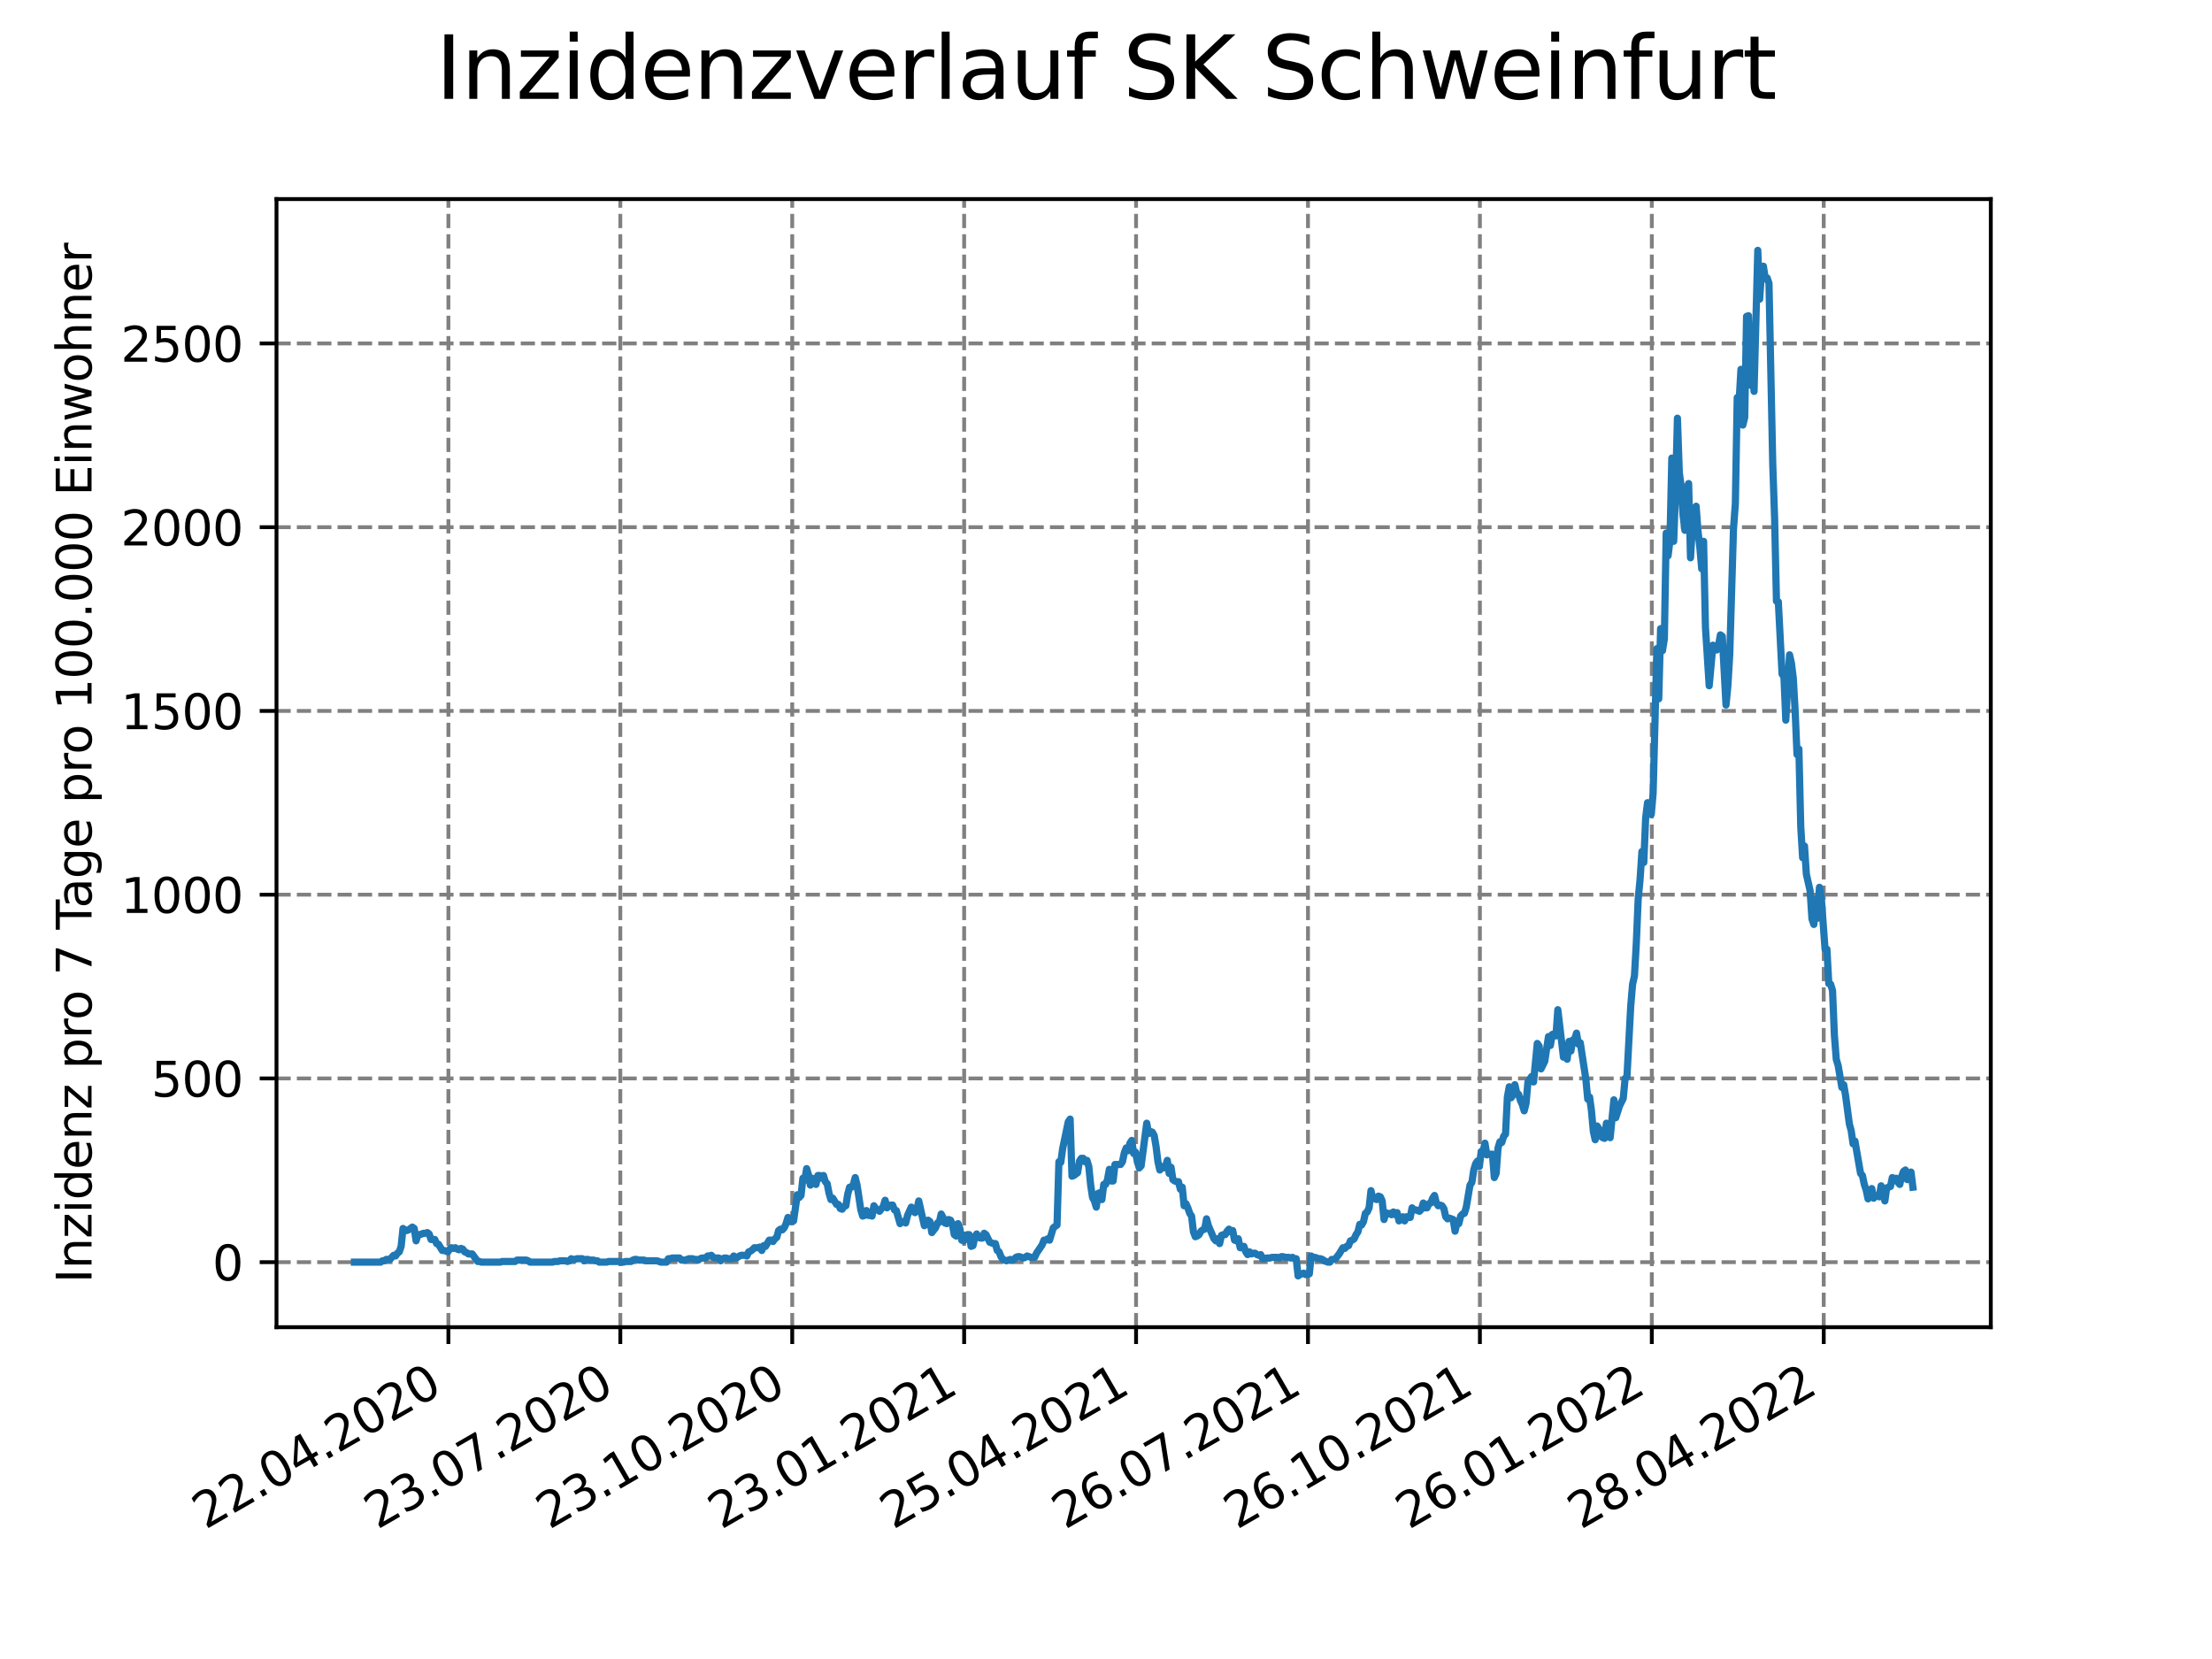 <?xml version="1.0" encoding="utf-8" standalone="no"?>
<!DOCTYPE svg PUBLIC "-//W3C//DTD SVG 1.1//EN"
  "http://www.w3.org/Graphics/SVG/1.1/DTD/svg11.dtd">
<svg xmlns:xlink="http://www.w3.org/1999/xlink" width="460.8pt" height="345.6pt" viewBox="0 0 460.8 345.6" xmlns="http://www.w3.org/2000/svg" version="1.1">
 <defs>
  <style type="text/css">*{stroke-linejoin: round; stroke-linecap: butt}</style>
 </defs>
 <g id="figure_1">
  <g id="patch_1">
   <path d="M 0 345.6 
L 460.8 345.6 
L 460.8 0 
L 0 0 
z
" style="fill: #ffffff"/>
  </g>
  <g id="axes_1">
   <g id="patch_2">
    <path d="M 57.6 276.48 
L 414.72 276.48 
L 414.72 41.472 
L 57.6 41.472 
z
" style="fill: #ffffff"/>
   </g>
   <g id="matplotlib.axis_1">
    <g id="xtick_1">
     <g id="line2d_1">
      <path d="M 93.41 276.48 
L 93.41 41.472 
" clip-path="url(#p622aa0f7a4)" style="fill: none; stroke-dasharray: 2.96,1.28; stroke-dashoffset: 0; stroke: #808080; stroke-width: 0.8"/>
     </g>
     <g id="line2d_2">
      <defs>
       <path id="m3ead12a7e4" d="M 0 0 
L 0 3.5 
" style="stroke: #000000; stroke-width: 0.8"/>
      </defs>
      <g>
       <use xlink:href="#m3ead12a7e4" x="93.41" y="276.48" style="stroke: #000000; stroke-width: 0.8"/>
      </g>
     </g>
     <g id="text_1">
      <!-- 22.04.2020 -->
      <g transform="translate(42.785 318.689)rotate(-30)scale(0.1 -0.1)">
       <defs>
        <path id="DejaVuSans-32" d="M 1228 531 
L 3431 531 
L 3431 0 
L 469 0 
L 469 531 
Q 828 903 1448 1529 
Q 2069 2156 2228 2338 
Q 2531 2678 2651 2914 
Q 2772 3150 2772 3378 
Q 2772 3750 2511 3984 
Q 2250 4219 1831 4219 
Q 1534 4219 1204 4116 
Q 875 4013 500 3803 
L 500 4441 
Q 881 4594 1212 4672 
Q 1544 4750 1819 4750 
Q 2544 4750 2975 4387 
Q 3406 4025 3406 3419 
Q 3406 3131 3298 2873 
Q 3191 2616 2906 2266 
Q 2828 2175 2409 1742 
Q 1991 1309 1228 531 
z
" transform="scale(0.016)"/>
        <path id="DejaVuSans-2e" d="M 684 794 
L 1344 794 
L 1344 0 
L 684 0 
L 684 794 
z
" transform="scale(0.016)"/>
        <path id="DejaVuSans-30" d="M 2034 4250 
Q 1547 4250 1301 3770 
Q 1056 3291 1056 2328 
Q 1056 1369 1301 889 
Q 1547 409 2034 409 
Q 2525 409 2770 889 
Q 3016 1369 3016 2328 
Q 3016 3291 2770 3770 
Q 2525 4250 2034 4250 
z
M 2034 4750 
Q 2819 4750 3233 4129 
Q 3647 3509 3647 2328 
Q 3647 1150 3233 529 
Q 2819 -91 2034 -91 
Q 1250 -91 836 529 
Q 422 1150 422 2328 
Q 422 3509 836 4129 
Q 1250 4750 2034 4750 
z
" transform="scale(0.016)"/>
        <path id="DejaVuSans-34" d="M 2419 4116 
L 825 1625 
L 2419 1625 
L 2419 4116 
z
M 2253 4666 
L 3047 4666 
L 3047 1625 
L 3713 1625 
L 3713 1100 
L 3047 1100 
L 3047 0 
L 2419 0 
L 2419 1100 
L 313 1100 
L 313 1709 
L 2253 4666 
z
" transform="scale(0.016)"/>
       </defs>
       <use xlink:href="#DejaVuSans-32"/>
       <use xlink:href="#DejaVuSans-32" x="63.623"/>
       <use xlink:href="#DejaVuSans-2e" x="127.246"/>
       <use xlink:href="#DejaVuSans-30" x="159.033"/>
       <use xlink:href="#DejaVuSans-34" x="222.656"/>
       <use xlink:href="#DejaVuSans-2e" x="286.279"/>
       <use xlink:href="#DejaVuSans-32" x="318.066"/>
       <use xlink:href="#DejaVuSans-30" x="381.689"/>
       <use xlink:href="#DejaVuSans-32" x="445.312"/>
       <use xlink:href="#DejaVuSans-30" x="508.936"/>
      </g>
     </g>
    </g>
    <g id="xtick_2">
     <g id="line2d_3">
      <path d="M 129.223 276.48 
L 129.223 41.472 
" clip-path="url(#p622aa0f7a4)" style="fill: none; stroke-dasharray: 2.96,1.28; stroke-dashoffset: 0; stroke: #808080; stroke-width: 0.8"/>
     </g>
     <g id="line2d_4">
      <g>
       <use xlink:href="#m3ead12a7e4" x="129.223" y="276.48" style="stroke: #000000; stroke-width: 0.8"/>
      </g>
     </g>
     <g id="text_2">
      <!-- 23.07.2020 -->
      <g transform="translate(78.598 318.689)rotate(-30)scale(0.1 -0.1)">
       <defs>
        <path id="DejaVuSans-33" d="M 2597 2516 
Q 3050 2419 3304 2112 
Q 3559 1806 3559 1356 
Q 3559 666 3084 287 
Q 2609 -91 1734 -91 
Q 1441 -91 1130 -33 
Q 819 25 488 141 
L 488 750 
Q 750 597 1062 519 
Q 1375 441 1716 441 
Q 2309 441 2620 675 
Q 2931 909 2931 1356 
Q 2931 1769 2642 2001 
Q 2353 2234 1838 2234 
L 1294 2234 
L 1294 2753 
L 1863 2753 
Q 2328 2753 2575 2939 
Q 2822 3125 2822 3475 
Q 2822 3834 2567 4026 
Q 2313 4219 1838 4219 
Q 1578 4219 1281 4162 
Q 984 4106 628 3988 
L 628 4550 
Q 988 4650 1302 4700 
Q 1616 4750 1894 4750 
Q 2613 4750 3031 4423 
Q 3450 4097 3450 3541 
Q 3450 3153 3228 2886 
Q 3006 2619 2597 2516 
z
" transform="scale(0.016)"/>
        <path id="DejaVuSans-37" d="M 525 4666 
L 3525 4666 
L 3525 4397 
L 1831 0 
L 1172 0 
L 2766 4134 
L 525 4134 
L 525 4666 
z
" transform="scale(0.016)"/>
       </defs>
       <use xlink:href="#DejaVuSans-32"/>
       <use xlink:href="#DejaVuSans-33" x="63.623"/>
       <use xlink:href="#DejaVuSans-2e" x="127.246"/>
       <use xlink:href="#DejaVuSans-30" x="159.033"/>
       <use xlink:href="#DejaVuSans-37" x="222.656"/>
       <use xlink:href="#DejaVuSans-2e" x="286.279"/>
       <use xlink:href="#DejaVuSans-32" x="318.066"/>
       <use xlink:href="#DejaVuSans-30" x="381.689"/>
       <use xlink:href="#DejaVuSans-32" x="445.312"/>
       <use xlink:href="#DejaVuSans-30" x="508.936"/>
      </g>
     </g>
    </g>
    <g id="xtick_3">
     <g id="line2d_5">
      <path d="M 165.036 276.48 
L 165.036 41.472 
" clip-path="url(#p622aa0f7a4)" style="fill: none; stroke-dasharray: 2.96,1.28; stroke-dashoffset: 0; stroke: #808080; stroke-width: 0.8"/>
     </g>
     <g id="line2d_6">
      <g>
       <use xlink:href="#m3ead12a7e4" x="165.036" y="276.48" style="stroke: #000000; stroke-width: 0.8"/>
      </g>
     </g>
     <g id="text_3">
      <!-- 23.10.2020 -->
      <g transform="translate(114.411 318.689)rotate(-30)scale(0.1 -0.1)">
       <defs>
        <path id="DejaVuSans-31" d="M 794 531 
L 1825 531 
L 1825 4091 
L 703 3866 
L 703 4441 
L 1819 4666 
L 2450 4666 
L 2450 531 
L 3481 531 
L 3481 0 
L 794 0 
L 794 531 
z
" transform="scale(0.016)"/>
       </defs>
       <use xlink:href="#DejaVuSans-32"/>
       <use xlink:href="#DejaVuSans-33" x="63.623"/>
       <use xlink:href="#DejaVuSans-2e" x="127.246"/>
       <use xlink:href="#DejaVuSans-31" x="159.033"/>
       <use xlink:href="#DejaVuSans-30" x="222.656"/>
       <use xlink:href="#DejaVuSans-2e" x="286.279"/>
       <use xlink:href="#DejaVuSans-32" x="318.066"/>
       <use xlink:href="#DejaVuSans-30" x="381.689"/>
       <use xlink:href="#DejaVuSans-32" x="445.312"/>
       <use xlink:href="#DejaVuSans-30" x="508.936"/>
      </g>
     </g>
    </g>
    <g id="xtick_4">
     <g id="line2d_7">
      <path d="M 200.85 276.48 
L 200.85 41.472 
" clip-path="url(#p622aa0f7a4)" style="fill: none; stroke-dasharray: 2.96,1.28; stroke-dashoffset: 0; stroke: #808080; stroke-width: 0.8"/>
     </g>
     <g id="line2d_8">
      <g>
       <use xlink:href="#m3ead12a7e4" x="200.85" y="276.48" style="stroke: #000000; stroke-width: 0.8"/>
      </g>
     </g>
     <g id="text_4">
      <!-- 23.01.2021 -->
      <g transform="translate(150.224 318.689)rotate(-30)scale(0.1 -0.1)">
       <use xlink:href="#DejaVuSans-32"/>
       <use xlink:href="#DejaVuSans-33" x="63.623"/>
       <use xlink:href="#DejaVuSans-2e" x="127.246"/>
       <use xlink:href="#DejaVuSans-30" x="159.033"/>
       <use xlink:href="#DejaVuSans-31" x="222.656"/>
       <use xlink:href="#DejaVuSans-2e" x="286.279"/>
       <use xlink:href="#DejaVuSans-32" x="318.066"/>
       <use xlink:href="#DejaVuSans-30" x="381.689"/>
       <use xlink:href="#DejaVuSans-32" x="445.312"/>
       <use xlink:href="#DejaVuSans-31" x="508.936"/>
      </g>
     </g>
    </g>
    <g id="xtick_5">
     <g id="line2d_9">
      <path d="M 236.663 276.48 
L 236.663 41.472 
" clip-path="url(#p622aa0f7a4)" style="fill: none; stroke-dasharray: 2.96,1.28; stroke-dashoffset: 0; stroke: #808080; stroke-width: 0.8"/>
     </g>
     <g id="line2d_10">
      <g>
       <use xlink:href="#m3ead12a7e4" x="236.663" y="276.48" style="stroke: #000000; stroke-width: 0.8"/>
      </g>
     </g>
     <g id="text_5">
      <!-- 25.04.2021 -->
      <g transform="translate(186.038 318.689)rotate(-30)scale(0.1 -0.1)">
       <defs>
        <path id="DejaVuSans-35" d="M 691 4666 
L 3169 4666 
L 3169 4134 
L 1269 4134 
L 1269 2991 
Q 1406 3038 1543 3061 
Q 1681 3084 1819 3084 
Q 2600 3084 3056 2656 
Q 3513 2228 3513 1497 
Q 3513 744 3044 326 
Q 2575 -91 1722 -91 
Q 1428 -91 1123 -41 
Q 819 9 494 109 
L 494 744 
Q 775 591 1075 516 
Q 1375 441 1709 441 
Q 2250 441 2565 725 
Q 2881 1009 2881 1497 
Q 2881 1984 2565 2268 
Q 2250 2553 1709 2553 
Q 1456 2553 1204 2497 
Q 953 2441 691 2322 
L 691 4666 
z
" transform="scale(0.016)"/>
       </defs>
       <use xlink:href="#DejaVuSans-32"/>
       <use xlink:href="#DejaVuSans-35" x="63.623"/>
       <use xlink:href="#DejaVuSans-2e" x="127.246"/>
       <use xlink:href="#DejaVuSans-30" x="159.033"/>
       <use xlink:href="#DejaVuSans-34" x="222.656"/>
       <use xlink:href="#DejaVuSans-2e" x="286.279"/>
       <use xlink:href="#DejaVuSans-32" x="318.066"/>
       <use xlink:href="#DejaVuSans-30" x="381.689"/>
       <use xlink:href="#DejaVuSans-32" x="445.312"/>
       <use xlink:href="#DejaVuSans-31" x="508.936"/>
      </g>
     </g>
    </g>
    <g id="xtick_6">
     <g id="line2d_11">
      <path d="M 272.476 276.48 
L 272.476 41.472 
" clip-path="url(#p622aa0f7a4)" style="fill: none; stroke-dasharray: 2.96,1.28; stroke-dashoffset: 0; stroke: #808080; stroke-width: 0.8"/>
     </g>
     <g id="line2d_12">
      <g>
       <use xlink:href="#m3ead12a7e4" x="272.476" y="276.48" style="stroke: #000000; stroke-width: 0.8"/>
      </g>
     </g>
     <g id="text_6">
      <!-- 26.07.2021 -->
      <g transform="translate(221.851 318.689)rotate(-30)scale(0.1 -0.1)">
       <defs>
        <path id="DejaVuSans-36" d="M 2113 2584 
Q 1688 2584 1439 2293 
Q 1191 2003 1191 1497 
Q 1191 994 1439 701 
Q 1688 409 2113 409 
Q 2538 409 2786 701 
Q 3034 994 3034 1497 
Q 3034 2003 2786 2293 
Q 2538 2584 2113 2584 
z
M 3366 4563 
L 3366 3988 
Q 3128 4100 2886 4159 
Q 2644 4219 2406 4219 
Q 1781 4219 1451 3797 
Q 1122 3375 1075 2522 
Q 1259 2794 1537 2939 
Q 1816 3084 2150 3084 
Q 2853 3084 3261 2657 
Q 3669 2231 3669 1497 
Q 3669 778 3244 343 
Q 2819 -91 2113 -91 
Q 1303 -91 875 529 
Q 447 1150 447 2328 
Q 447 3434 972 4092 
Q 1497 4750 2381 4750 
Q 2619 4750 2861 4703 
Q 3103 4656 3366 4563 
z
" transform="scale(0.016)"/>
       </defs>
       <use xlink:href="#DejaVuSans-32"/>
       <use xlink:href="#DejaVuSans-36" x="63.623"/>
       <use xlink:href="#DejaVuSans-2e" x="127.246"/>
       <use xlink:href="#DejaVuSans-30" x="159.033"/>
       <use xlink:href="#DejaVuSans-37" x="222.656"/>
       <use xlink:href="#DejaVuSans-2e" x="286.279"/>
       <use xlink:href="#DejaVuSans-32" x="318.066"/>
       <use xlink:href="#DejaVuSans-30" x="381.689"/>
       <use xlink:href="#DejaVuSans-32" x="445.312"/>
       <use xlink:href="#DejaVuSans-31" x="508.936"/>
      </g>
     </g>
    </g>
    <g id="xtick_7">
     <g id="line2d_13">
      <path d="M 308.289 276.48 
L 308.289 41.472 
" clip-path="url(#p622aa0f7a4)" style="fill: none; stroke-dasharray: 2.96,1.28; stroke-dashoffset: 0; stroke: #808080; stroke-width: 0.8"/>
     </g>
     <g id="line2d_14">
      <g>
       <use xlink:href="#m3ead12a7e4" x="308.289" y="276.48" style="stroke: #000000; stroke-width: 0.8"/>
      </g>
     </g>
     <g id="text_7">
      <!-- 26.10.2021 -->
      <g transform="translate(257.664 318.689)rotate(-30)scale(0.1 -0.1)">
       <use xlink:href="#DejaVuSans-32"/>
       <use xlink:href="#DejaVuSans-36" x="63.623"/>
       <use xlink:href="#DejaVuSans-2e" x="127.246"/>
       <use xlink:href="#DejaVuSans-31" x="159.033"/>
       <use xlink:href="#DejaVuSans-30" x="222.656"/>
       <use xlink:href="#DejaVuSans-2e" x="286.279"/>
       <use xlink:href="#DejaVuSans-32" x="318.066"/>
       <use xlink:href="#DejaVuSans-30" x="381.689"/>
       <use xlink:href="#DejaVuSans-32" x="445.312"/>
       <use xlink:href="#DejaVuSans-31" x="508.936"/>
      </g>
     </g>
    </g>
    <g id="xtick_8">
     <g id="line2d_15">
      <path d="M 344.102 276.48 
L 344.102 41.472 
" clip-path="url(#p622aa0f7a4)" style="fill: none; stroke-dasharray: 2.96,1.28; stroke-dashoffset: 0; stroke: #808080; stroke-width: 0.8"/>
     </g>
     <g id="line2d_16">
      <g>
       <use xlink:href="#m3ead12a7e4" x="344.102" y="276.48" style="stroke: #000000; stroke-width: 0.8"/>
      </g>
     </g>
     <g id="text_8">
      <!-- 26.01.2022 -->
      <g transform="translate(293.477 318.689)rotate(-30)scale(0.1 -0.1)">
       <use xlink:href="#DejaVuSans-32"/>
       <use xlink:href="#DejaVuSans-36" x="63.623"/>
       <use xlink:href="#DejaVuSans-2e" x="127.246"/>
       <use xlink:href="#DejaVuSans-30" x="159.033"/>
       <use xlink:href="#DejaVuSans-31" x="222.656"/>
       <use xlink:href="#DejaVuSans-2e" x="286.279"/>
       <use xlink:href="#DejaVuSans-32" x="318.066"/>
       <use xlink:href="#DejaVuSans-30" x="381.689"/>
       <use xlink:href="#DejaVuSans-32" x="445.312"/>
       <use xlink:href="#DejaVuSans-32" x="508.936"/>
      </g>
     </g>
    </g>
    <g id="xtick_9">
     <g id="line2d_17">
      <path d="M 379.916 276.48 
L 379.916 41.472 
" clip-path="url(#p622aa0f7a4)" style="fill: none; stroke-dasharray: 2.96,1.28; stroke-dashoffset: 0; stroke: #808080; stroke-width: 0.8"/>
     </g>
     <g id="line2d_18">
      <g>
       <use xlink:href="#m3ead12a7e4" x="379.916" y="276.48" style="stroke: #000000; stroke-width: 0.8"/>
      </g>
     </g>
     <g id="text_9">
      <!-- 28.04.2022 -->
      <g transform="translate(329.29 318.689)rotate(-30)scale(0.1 -0.1)">
       <defs>
        <path id="DejaVuSans-38" d="M 2034 2216 
Q 1584 2216 1326 1975 
Q 1069 1734 1069 1313 
Q 1069 891 1326 650 
Q 1584 409 2034 409 
Q 2484 409 2743 651 
Q 3003 894 3003 1313 
Q 3003 1734 2745 1975 
Q 2488 2216 2034 2216 
z
M 1403 2484 
Q 997 2584 770 2862 
Q 544 3141 544 3541 
Q 544 4100 942 4425 
Q 1341 4750 2034 4750 
Q 2731 4750 3128 4425 
Q 3525 4100 3525 3541 
Q 3525 3141 3298 2862 
Q 3072 2584 2669 2484 
Q 3125 2378 3379 2068 
Q 3634 1759 3634 1313 
Q 3634 634 3220 271 
Q 2806 -91 2034 -91 
Q 1263 -91 848 271 
Q 434 634 434 1313 
Q 434 1759 690 2068 
Q 947 2378 1403 2484 
z
M 1172 3481 
Q 1172 3119 1398 2916 
Q 1625 2713 2034 2713 
Q 2441 2713 2670 2916 
Q 2900 3119 2900 3481 
Q 2900 3844 2670 4047 
Q 2441 4250 2034 4250 
Q 1625 4250 1398 4047 
Q 1172 3844 1172 3481 
z
" transform="scale(0.016)"/>
       </defs>
       <use xlink:href="#DejaVuSans-32"/>
       <use xlink:href="#DejaVuSans-38" x="63.623"/>
       <use xlink:href="#DejaVuSans-2e" x="127.246"/>
       <use xlink:href="#DejaVuSans-30" x="159.033"/>
       <use xlink:href="#DejaVuSans-34" x="222.656"/>
       <use xlink:href="#DejaVuSans-2e" x="286.279"/>
       <use xlink:href="#DejaVuSans-32" x="318.066"/>
       <use xlink:href="#DejaVuSans-30" x="381.689"/>
       <use xlink:href="#DejaVuSans-32" x="445.312"/>
       <use xlink:href="#DejaVuSans-32" x="508.936"/>
      </g>
     </g>
    </g>
   </g>
   <g id="matplotlib.axis_2">
    <g id="ytick_1">
     <g id="line2d_19">
      <path d="M 57.6 262.932 
L 414.72 262.932 
" clip-path="url(#p622aa0f7a4)" style="fill: none; stroke-dasharray: 2.96,1.28; stroke-dashoffset: 0; stroke: #808080; stroke-width: 0.8"/>
     </g>
     <g id="line2d_20">
      <defs>
       <path id="me21394f02c" d="M 0 0 
L -3.5 0 
" style="stroke: #000000; stroke-width: 0.8"/>
      </defs>
      <g>
       <use xlink:href="#me21394f02c" x="57.6" y="262.932" style="stroke: #000000; stroke-width: 0.8"/>
      </g>
     </g>
     <g id="text_10">
      <!-- 0 -->
      <g transform="translate(44.237 266.731)scale(0.1 -0.1)">
       <use xlink:href="#DejaVuSans-30"/>
      </g>
     </g>
    </g>
    <g id="ytick_2">
     <g id="line2d_21">
      <path d="M 57.6 224.655 
L 414.72 224.655 
" clip-path="url(#p622aa0f7a4)" style="fill: none; stroke-dasharray: 2.96,1.28; stroke-dashoffset: 0; stroke: #808080; stroke-width: 0.8"/>
     </g>
     <g id="line2d_22">
      <g>
       <use xlink:href="#me21394f02c" x="57.6" y="224.655" style="stroke: #000000; stroke-width: 0.8"/>
      </g>
     </g>
     <g id="text_11">
      <!-- 500 -->
      <g transform="translate(31.512 228.455)scale(0.1 -0.1)">
       <use xlink:href="#DejaVuSans-35"/>
       <use xlink:href="#DejaVuSans-30" x="63.623"/>
       <use xlink:href="#DejaVuSans-30" x="127.246"/>
      </g>
     </g>
    </g>
    <g id="ytick_3">
     <g id="line2d_23">
      <path d="M 57.6 186.379 
L 414.72 186.379 
" clip-path="url(#p622aa0f7a4)" style="fill: none; stroke-dasharray: 2.96,1.28; stroke-dashoffset: 0; stroke: #808080; stroke-width: 0.8"/>
     </g>
     <g id="line2d_24">
      <g>
       <use xlink:href="#me21394f02c" x="57.6" y="186.379" style="stroke: #000000; stroke-width: 0.8"/>
      </g>
     </g>
     <g id="text_12">
      <!-- 1000 -->
      <g transform="translate(25.15 190.178)scale(0.1 -0.1)">
       <use xlink:href="#DejaVuSans-31"/>
       <use xlink:href="#DejaVuSans-30" x="63.623"/>
       <use xlink:href="#DejaVuSans-30" x="127.246"/>
       <use xlink:href="#DejaVuSans-30" x="190.869"/>
      </g>
     </g>
    </g>
    <g id="ytick_4">
     <g id="line2d_25">
      <path d="M 57.6 148.102 
L 414.72 148.102 
" clip-path="url(#p622aa0f7a4)" style="fill: none; stroke-dasharray: 2.96,1.28; stroke-dashoffset: 0; stroke: #808080; stroke-width: 0.8"/>
     </g>
     <g id="line2d_26">
      <g>
       <use xlink:href="#me21394f02c" x="57.6" y="148.102" style="stroke: #000000; stroke-width: 0.8"/>
      </g>
     </g>
     <g id="text_13">
      <!-- 1500 -->
      <g transform="translate(25.15 151.901)scale(0.1 -0.1)">
       <use xlink:href="#DejaVuSans-31"/>
       <use xlink:href="#DejaVuSans-35" x="63.623"/>
       <use xlink:href="#DejaVuSans-30" x="127.246"/>
       <use xlink:href="#DejaVuSans-30" x="190.869"/>
      </g>
     </g>
    </g>
    <g id="ytick_5">
     <g id="line2d_27">
      <path d="M 57.6 109.825 
L 414.72 109.825 
" clip-path="url(#p622aa0f7a4)" style="fill: none; stroke-dasharray: 2.96,1.28; stroke-dashoffset: 0; stroke: #808080; stroke-width: 0.8"/>
     </g>
     <g id="line2d_28">
      <g>
       <use xlink:href="#me21394f02c" x="57.6" y="109.825" style="stroke: #000000; stroke-width: 0.8"/>
      </g>
     </g>
     <g id="text_14">
      <!-- 2000 -->
      <g transform="translate(25.15 113.624)scale(0.1 -0.1)">
       <use xlink:href="#DejaVuSans-32"/>
       <use xlink:href="#DejaVuSans-30" x="63.623"/>
       <use xlink:href="#DejaVuSans-30" x="127.246"/>
       <use xlink:href="#DejaVuSans-30" x="190.869"/>
      </g>
     </g>
    </g>
    <g id="ytick_6">
     <g id="line2d_29">
      <path d="M 57.6 71.548 
L 414.72 71.548 
" clip-path="url(#p622aa0f7a4)" style="fill: none; stroke-dasharray: 2.96,1.28; stroke-dashoffset: 0; stroke: #808080; stroke-width: 0.8"/>
     </g>
     <g id="line2d_30">
      <g>
       <use xlink:href="#me21394f02c" x="57.6" y="71.548" style="stroke: #000000; stroke-width: 0.8"/>
      </g>
     </g>
     <g id="text_15">
      <!-- 2500 -->
      <g transform="translate(25.15 75.348)scale(0.1 -0.1)">
       <use xlink:href="#DejaVuSans-32"/>
       <use xlink:href="#DejaVuSans-35" x="63.623"/>
       <use xlink:href="#DejaVuSans-30" x="127.246"/>
       <use xlink:href="#DejaVuSans-30" x="190.869"/>
      </g>
     </g>
    </g>
    <g id="text_16">
     <!-- Inzidenz pro 7 Tage pro 100.000 Einwohner -->
     <g transform="translate(19.07 267.301)rotate(-90)scale(0.1 -0.1)">
      <defs>
       <path id="DejaVuSans-49" d="M 628 4666 
L 1259 4666 
L 1259 0 
L 628 0 
L 628 4666 
z
" transform="scale(0.016)"/>
       <path id="DejaVuSans-6e" d="M 3513 2113 
L 3513 0 
L 2938 0 
L 2938 2094 
Q 2938 2591 2744 2837 
Q 2550 3084 2163 3084 
Q 1697 3084 1428 2787 
Q 1159 2491 1159 1978 
L 1159 0 
L 581 0 
L 581 3500 
L 1159 3500 
L 1159 2956 
Q 1366 3272 1645 3428 
Q 1925 3584 2291 3584 
Q 2894 3584 3203 3211 
Q 3513 2838 3513 2113 
z
" transform="scale(0.016)"/>
       <path id="DejaVuSans-7a" d="M 353 3500 
L 3084 3500 
L 3084 2975 
L 922 459 
L 3084 459 
L 3084 0 
L 275 0 
L 275 525 
L 2438 3041 
L 353 3041 
L 353 3500 
z
" transform="scale(0.016)"/>
       <path id="DejaVuSans-69" d="M 603 3500 
L 1178 3500 
L 1178 0 
L 603 0 
L 603 3500 
z
M 603 4863 
L 1178 4863 
L 1178 4134 
L 603 4134 
L 603 4863 
z
" transform="scale(0.016)"/>
       <path id="DejaVuSans-64" d="M 2906 2969 
L 2906 4863 
L 3481 4863 
L 3481 0 
L 2906 0 
L 2906 525 
Q 2725 213 2448 61 
Q 2172 -91 1784 -91 
Q 1150 -91 751 415 
Q 353 922 353 1747 
Q 353 2572 751 3078 
Q 1150 3584 1784 3584 
Q 2172 3584 2448 3432 
Q 2725 3281 2906 2969 
z
M 947 1747 
Q 947 1113 1208 752 
Q 1469 391 1925 391 
Q 2381 391 2643 752 
Q 2906 1113 2906 1747 
Q 2906 2381 2643 2742 
Q 2381 3103 1925 3103 
Q 1469 3103 1208 2742 
Q 947 2381 947 1747 
z
" transform="scale(0.016)"/>
       <path id="DejaVuSans-65" d="M 3597 1894 
L 3597 1613 
L 953 1613 
Q 991 1019 1311 708 
Q 1631 397 2203 397 
Q 2534 397 2845 478 
Q 3156 559 3463 722 
L 3463 178 
Q 3153 47 2828 -22 
Q 2503 -91 2169 -91 
Q 1331 -91 842 396 
Q 353 884 353 1716 
Q 353 2575 817 3079 
Q 1281 3584 2069 3584 
Q 2775 3584 3186 3129 
Q 3597 2675 3597 1894 
z
M 3022 2063 
Q 3016 2534 2758 2815 
Q 2500 3097 2075 3097 
Q 1594 3097 1305 2825 
Q 1016 2553 972 2059 
L 3022 2063 
z
" transform="scale(0.016)"/>
       <path id="DejaVuSans-20" transform="scale(0.016)"/>
       <path id="DejaVuSans-70" d="M 1159 525 
L 1159 -1331 
L 581 -1331 
L 581 3500 
L 1159 3500 
L 1159 2969 
Q 1341 3281 1617 3432 
Q 1894 3584 2278 3584 
Q 2916 3584 3314 3078 
Q 3713 2572 3713 1747 
Q 3713 922 3314 415 
Q 2916 -91 2278 -91 
Q 1894 -91 1617 61 
Q 1341 213 1159 525 
z
M 3116 1747 
Q 3116 2381 2855 2742 
Q 2594 3103 2138 3103 
Q 1681 3103 1420 2742 
Q 1159 2381 1159 1747 
Q 1159 1113 1420 752 
Q 1681 391 2138 391 
Q 2594 391 2855 752 
Q 3116 1113 3116 1747 
z
" transform="scale(0.016)"/>
       <path id="DejaVuSans-72" d="M 2631 2963 
Q 2534 3019 2420 3045 
Q 2306 3072 2169 3072 
Q 1681 3072 1420 2755 
Q 1159 2438 1159 1844 
L 1159 0 
L 581 0 
L 581 3500 
L 1159 3500 
L 1159 2956 
Q 1341 3275 1631 3429 
Q 1922 3584 2338 3584 
Q 2397 3584 2469 3576 
Q 2541 3569 2628 3553 
L 2631 2963 
z
" transform="scale(0.016)"/>
       <path id="DejaVuSans-6f" d="M 1959 3097 
Q 1497 3097 1228 2736 
Q 959 2375 959 1747 
Q 959 1119 1226 758 
Q 1494 397 1959 397 
Q 2419 397 2687 759 
Q 2956 1122 2956 1747 
Q 2956 2369 2687 2733 
Q 2419 3097 1959 3097 
z
M 1959 3584 
Q 2709 3584 3137 3096 
Q 3566 2609 3566 1747 
Q 3566 888 3137 398 
Q 2709 -91 1959 -91 
Q 1206 -91 779 398 
Q 353 888 353 1747 
Q 353 2609 779 3096 
Q 1206 3584 1959 3584 
z
" transform="scale(0.016)"/>
       <path id="DejaVuSans-54" d="M -19 4666 
L 3928 4666 
L 3928 4134 
L 2272 4134 
L 2272 0 
L 1638 0 
L 1638 4134 
L -19 4134 
L -19 4666 
z
" transform="scale(0.016)"/>
       <path id="DejaVuSans-61" d="M 2194 1759 
Q 1497 1759 1228 1600 
Q 959 1441 959 1056 
Q 959 750 1161 570 
Q 1363 391 1709 391 
Q 2188 391 2477 730 
Q 2766 1069 2766 1631 
L 2766 1759 
L 2194 1759 
z
M 3341 1997 
L 3341 0 
L 2766 0 
L 2766 531 
Q 2569 213 2275 61 
Q 1981 -91 1556 -91 
Q 1019 -91 701 211 
Q 384 513 384 1019 
Q 384 1609 779 1909 
Q 1175 2209 1959 2209 
L 2766 2209 
L 2766 2266 
Q 2766 2663 2505 2880 
Q 2244 3097 1772 3097 
Q 1472 3097 1187 3025 
Q 903 2953 641 2809 
L 641 3341 
Q 956 3463 1253 3523 
Q 1550 3584 1831 3584 
Q 2591 3584 2966 3190 
Q 3341 2797 3341 1997 
z
" transform="scale(0.016)"/>
       <path id="DejaVuSans-67" d="M 2906 1791 
Q 2906 2416 2648 2759 
Q 2391 3103 1925 3103 
Q 1463 3103 1205 2759 
Q 947 2416 947 1791 
Q 947 1169 1205 825 
Q 1463 481 1925 481 
Q 2391 481 2648 825 
Q 2906 1169 2906 1791 
z
M 3481 434 
Q 3481 -459 3084 -895 
Q 2688 -1331 1869 -1331 
Q 1566 -1331 1297 -1286 
Q 1028 -1241 775 -1147 
L 775 -588 
Q 1028 -725 1275 -790 
Q 1522 -856 1778 -856 
Q 2344 -856 2625 -561 
Q 2906 -266 2906 331 
L 2906 616 
Q 2728 306 2450 153 
Q 2172 0 1784 0 
Q 1141 0 747 490 
Q 353 981 353 1791 
Q 353 2603 747 3093 
Q 1141 3584 1784 3584 
Q 2172 3584 2450 3431 
Q 2728 3278 2906 2969 
L 2906 3500 
L 3481 3500 
L 3481 434 
z
" transform="scale(0.016)"/>
       <path id="DejaVuSans-45" d="M 628 4666 
L 3578 4666 
L 3578 4134 
L 1259 4134 
L 1259 2753 
L 3481 2753 
L 3481 2222 
L 1259 2222 
L 1259 531 
L 3634 531 
L 3634 0 
L 628 0 
L 628 4666 
z
" transform="scale(0.016)"/>
       <path id="DejaVuSans-77" d="M 269 3500 
L 844 3500 
L 1563 769 
L 2278 3500 
L 2956 3500 
L 3675 769 
L 4391 3500 
L 4966 3500 
L 4050 0 
L 3372 0 
L 2619 2869 
L 1863 0 
L 1184 0 
L 269 3500 
z
" transform="scale(0.016)"/>
       <path id="DejaVuSans-68" d="M 3513 2113 
L 3513 0 
L 2938 0 
L 2938 2094 
Q 2938 2591 2744 2837 
Q 2550 3084 2163 3084 
Q 1697 3084 1428 2787 
Q 1159 2491 1159 1978 
L 1159 0 
L 581 0 
L 581 4863 
L 1159 4863 
L 1159 2956 
Q 1366 3272 1645 3428 
Q 1925 3584 2291 3584 
Q 2894 3584 3203 3211 
Q 3513 2838 3513 2113 
z
" transform="scale(0.016)"/>
      </defs>
      <use xlink:href="#DejaVuSans-49"/>
      <use xlink:href="#DejaVuSans-6e" x="29.492"/>
      <use xlink:href="#DejaVuSans-7a" x="92.871"/>
      <use xlink:href="#DejaVuSans-69" x="145.361"/>
      <use xlink:href="#DejaVuSans-64" x="173.145"/>
      <use xlink:href="#DejaVuSans-65" x="236.621"/>
      <use xlink:href="#DejaVuSans-6e" x="298.145"/>
      <use xlink:href="#DejaVuSans-7a" x="361.523"/>
      <use xlink:href="#DejaVuSans-20" x="414.014"/>
      <use xlink:href="#DejaVuSans-70" x="445.801"/>
      <use xlink:href="#DejaVuSans-72" x="509.277"/>
      <use xlink:href="#DejaVuSans-6f" x="548.141"/>
      <use xlink:href="#DejaVuSans-20" x="609.322"/>
      <use xlink:href="#DejaVuSans-37" x="641.109"/>
      <use xlink:href="#DejaVuSans-20" x="704.732"/>
      <use xlink:href="#DejaVuSans-54" x="736.52"/>
      <use xlink:href="#DejaVuSans-61" x="781.104"/>
      <use xlink:href="#DejaVuSans-67" x="842.383"/>
      <use xlink:href="#DejaVuSans-65" x="905.859"/>
      <use xlink:href="#DejaVuSans-20" x="967.383"/>
      <use xlink:href="#DejaVuSans-70" x="999.17"/>
      <use xlink:href="#DejaVuSans-72" x="1062.646"/>
      <use xlink:href="#DejaVuSans-6f" x="1101.51"/>
      <use xlink:href="#DejaVuSans-20" x="1162.691"/>
      <use xlink:href="#DejaVuSans-31" x="1194.479"/>
      <use xlink:href="#DejaVuSans-30" x="1258.102"/>
      <use xlink:href="#DejaVuSans-30" x="1321.725"/>
      <use xlink:href="#DejaVuSans-2e" x="1385.348"/>
      <use xlink:href="#DejaVuSans-30" x="1417.135"/>
      <use xlink:href="#DejaVuSans-30" x="1480.758"/>
      <use xlink:href="#DejaVuSans-30" x="1544.381"/>
      <use xlink:href="#DejaVuSans-20" x="1608.004"/>
      <use xlink:href="#DejaVuSans-45" x="1639.791"/>
      <use xlink:href="#DejaVuSans-69" x="1702.975"/>
      <use xlink:href="#DejaVuSans-6e" x="1730.758"/>
      <use xlink:href="#DejaVuSans-77" x="1794.137"/>
      <use xlink:href="#DejaVuSans-6f" x="1875.924"/>
      <use xlink:href="#DejaVuSans-68" x="1937.105"/>
      <use xlink:href="#DejaVuSans-6e" x="2000.484"/>
      <use xlink:href="#DejaVuSans-65" x="2063.863"/>
      <use xlink:href="#DejaVuSans-72" x="2125.387"/>
     </g>
    </g>
   </g>
   <g id="line2d_31">
    <path d="M 73.833 262.932 
L 79.283 262.932 
L 79.672 262.645 
L 80.061 262.645 
L 80.45 262.359 
L 81.229 262.359 
L 82.007 261.499 
L 82.397 261.642 
L 82.786 261.069 
L 83.175 260.783 
L 83.565 259.636 
L 83.954 255.911 
L 84.343 256.197 
L 84.732 256.341 
L 85.122 256.197 
L 85.9 255.624 
L 86.289 255.911 
L 86.679 258.49 
L 87.068 257.2 
L 87.457 257.2 
L 88.236 256.914 
L 88.625 256.914 
L 89.014 256.771 
L 89.404 257.057 
L 89.793 258.204 
L 90.572 258.204 
L 90.961 259.063 
L 91.35 259.207 
L 92.129 260.496 
L 92.518 260.496 
L 93.296 260.783 
L 93.686 260.21 
L 94.075 259.923 
L 94.464 260.066 
L 94.854 259.923 
L 95.243 260.21 
L 95.632 260.353 
L 96.021 260.066 
L 96.411 260.21 
L 96.8 260.783 
L 97.189 260.926 
L 97.578 261.213 
L 98.357 261.213 
L 99.525 262.789 
L 99.914 262.789 
L 100.303 262.932 
L 104.196 262.932 
L 104.585 262.789 
L 107.31 262.789 
L 107.7 262.502 
L 109.646 262.502 
L 110.035 262.645 
L 110.424 262.932 
L 115.096 262.932 
L 115.485 262.789 
L 116.264 262.789 
L 116.653 262.645 
L 117.821 262.645 
L 118.21 262.789 
L 118.599 262.645 
L 118.989 262.216 
L 119.378 262.359 
L 119.767 262.359 
L 120.156 262.216 
L 121.324 262.216 
L 121.713 262.645 
L 122.103 262.359 
L 122.492 262.359 
L 122.881 262.502 
L 123.66 262.502 
L 124.049 262.645 
L 124.438 262.645 
L 124.828 262.932 
L 126.385 262.932 
L 126.774 262.789 
L 129.11 262.789 
L 129.499 262.932 
L 129.888 262.932 
L 130.277 262.789 
L 131.445 262.789 
L 131.835 262.502 
L 132.224 262.359 
L 132.613 262.359 
L 133.002 262.502 
L 134.17 262.502 
L 134.559 262.645 
L 136.895 262.645 
L 137.674 262.932 
L 138.841 262.932 
L 139.231 262.216 
L 139.62 262.216 
L 140.009 262.072 
L 141.566 262.072 
L 141.956 262.502 
L 142.734 262.502 
L 143.513 262.216 
L 144.291 262.216 
L 144.681 262.359 
L 145.07 262.359 
L 145.459 262.502 
L 145.848 262.216 
L 146.238 262.072 
L 147.016 262.072 
L 147.406 261.642 
L 147.795 261.642 
L 148.184 261.499 
L 148.573 261.929 
L 148.963 262.072 
L 149.741 262.072 
L 150.13 262.645 
L 150.52 262.216 
L 150.909 262.072 
L 151.298 262.072 
L 151.688 262.216 
L 152.466 262.216 
L 152.855 261.642 
L 153.245 262.072 
L 153.634 261.929 
L 154.023 261.642 
L 154.412 261.499 
L 155.191 261.499 
L 155.58 261.642 
L 155.97 260.783 
L 156.359 260.639 
L 156.748 260.353 
L 157.137 259.923 
L 157.916 259.923 
L 158.305 259.78 
L 158.694 260.496 
L 159.084 259.493 
L 159.473 259.636 
L 160.252 258.347 
L 160.641 258.347 
L 161.03 258.633 
L 161.419 258.06 
L 161.809 257.774 
L 162.198 256.341 
L 162.587 256.054 
L 162.976 256.197 
L 163.366 255.768 
L 163.755 254.908 
L 164.144 253.618 
L 164.534 254.478 
L 164.923 253.905 
L 165.312 254.335 
L 166.091 248.89 
L 166.48 249.463 
L 166.869 249.033 
L 167.258 245.451 
L 167.648 245.881 
L 168.037 243.445 
L 168.426 244.734 
L 168.816 246.884 
L 169.205 245.451 
L 169.594 245.737 
L 169.983 246.74 
L 170.373 244.878 
L 170.762 244.878 
L 171.151 245.451 
L 171.541 244.878 
L 171.93 246.167 
L 172.319 246.597 
L 172.708 248.603 
L 173.098 249.893 
L 173.487 249.606 
L 174.265 250.896 
L 174.655 250.896 
L 175.044 251.756 
L 175.433 251.899 
L 175.823 251.326 
L 176.212 251.182 
L 176.601 248.746 
L 176.99 247.314 
L 177.38 247.314 
L 177.769 246.74 
L 178.158 245.308 
L 178.547 246.884 
L 179.326 252.042 
L 179.715 253.332 
L 180.105 253.188 
L 180.494 252.185 
L 180.883 253.188 
L 181.272 253.188 
L 181.662 253.332 
L 182.051 251.182 
L 182.44 251.756 
L 183.219 252.329 
L 183.997 251.326 
L 184.387 250.036 
L 184.776 251.612 
L 185.165 251.182 
L 185.554 251.039 
L 185.944 251.039 
L 186.333 252.042 
L 186.722 252.185 
L 187.501 254.908 
L 187.89 254.478 
L 188.279 254.478 
L 188.669 254.765 
L 189.058 253.188 
L 189.836 251.469 
L 190.226 251.756 
L 190.615 252.615 
L 191.004 252.042 
L 191.393 250.179 
L 192.561 255.338 
L 192.951 254.478 
L 193.34 254.191 
L 193.729 254.478 
L 194.118 256.771 
L 194.897 255.768 
L 195.286 254.765 
L 195.675 254.621 
L 196.065 252.902 
L 196.454 253.618 
L 196.843 254.765 
L 197.233 254.908 
L 197.622 254.048 
L 198.011 254.191 
L 198.4 255.051 
L 198.79 257.2 
L 199.179 257.487 
L 199.568 254.908 
L 199.958 255.911 
L 200.347 258.347 
L 200.736 258.49 
L 201.125 257.63 
L 201.515 257.2 
L 201.904 257.2 
L 202.293 259.636 
L 202.682 259.493 
L 203.072 257.774 
L 203.461 257.057 
L 203.85 257.774 
L 204.24 257.917 
L 204.629 257.917 
L 205.018 256.914 
L 205.407 257.2 
L 206.186 258.777 
L 206.964 259.063 
L 207.354 259.063 
L 207.743 260.496 
L 208.132 260.783 
L 208.522 261.786 
L 208.911 262.359 
L 209.689 262.645 
L 210.468 262.359 
L 210.857 262.502 
L 211.246 262.359 
L 211.636 261.929 
L 212.025 261.786 
L 212.414 261.786 
L 213.193 262.072 
L 213.582 261.929 
L 213.971 261.642 
L 214.75 261.929 
L 215.528 261.929 
L 215.918 261.069 
L 217.086 259.35 
L 217.475 258.347 
L 217.864 258.347 
L 218.253 258.06 
L 218.643 258.347 
L 219.421 255.768 
L 220.2 255.194 
L 220.589 242.012 
L 220.978 242.155 
L 221.368 239.289 
L 222.535 233.701 
L 222.925 233.128 
L 223.314 245.021 
L 223.703 244.878 
L 224.482 244.304 
L 224.871 241.869 
L 225.26 241.295 
L 225.65 241.295 
L 226.039 242.012 
L 226.428 241.725 
L 226.817 243.015 
L 227.207 246.884 
L 227.596 249.463 
L 227.985 250.179 
L 228.375 251.469 
L 228.764 248.603 
L 229.153 248.46 
L 229.542 249.893 
L 229.932 246.74 
L 230.321 246.74 
L 230.71 245.737 
L 231.099 243.588 
L 231.489 246.024 
L 231.878 246.024 
L 232.267 242.585 
L 233.435 242.585 
L 233.824 242.012 
L 234.214 240.149 
L 234.603 239.146 
L 234.992 239.719 
L 235.381 238.143 
L 235.771 237.57 
L 236.16 240.292 
L 236.549 240.006 
L 236.939 242.012 
L 237.328 243.301 
L 237.717 242.872 
L 238.885 233.988 
L 239.274 236.137 
L 239.663 235.707 
L 240.053 235.85 
L 240.442 236.567 
L 240.831 238.86 
L 241.221 242.012 
L 241.61 243.731 
L 241.999 243.015 
L 242.388 243.301 
L 242.778 243.015 
L 243.167 241.725 
L 243.556 244.448 
L 243.945 243.158 
L 244.335 245.737 
L 244.724 246.024 
L 245.113 246.167 
L 245.503 246.167 
L 245.892 247.743 
L 246.281 247.314 
L 246.67 251.182 
L 247.06 250.752 
L 247.449 251.612 
L 247.838 252.759 
L 248.227 253.332 
L 248.617 256.627 
L 249.006 257.63 
L 249.395 257.487 
L 249.785 257.2 
L 250.174 256.484 
L 250.563 256.197 
L 250.952 256.054 
L 251.342 253.905 
L 251.731 255.338 
L 252.899 258.06 
L 253.288 258.49 
L 253.677 258.06 
L 254.067 259.063 
L 254.456 257.344 
L 254.845 257.2 
L 255.234 257.2 
L 255.624 256.484 
L 256.013 256.054 
L 256.402 256.627 
L 256.792 256.341 
L 257.181 258.347 
L 257.57 258.49 
L 257.959 258.06 
L 258.349 259.923 
L 258.738 259.923 
L 259.127 259.636 
L 259.516 260.783 
L 259.906 261.356 
L 260.295 260.783 
L 260.684 261.213 
L 261.074 261.069 
L 261.463 261.069 
L 261.852 261.356 
L 262.241 261.499 
L 262.631 261.356 
L 263.02 262.216 
L 263.409 262.216 
L 263.798 262.072 
L 264.577 262.072 
L 264.966 261.929 
L 266.134 261.929 
L 266.523 262.072 
L 266.913 261.786 
L 267.302 261.786 
L 267.691 261.929 
L 268.47 261.929 
L 268.859 262.072 
L 269.248 261.929 
L 269.638 262.216 
L 270.027 262.216 
L 270.416 265.798 
L 270.805 265.511 
L 271.584 265.225 
L 271.973 265.511 
L 272.362 265.511 
L 272.752 265.368 
L 273.141 261.642 
L 273.53 261.929 
L 273.92 261.929 
L 274.698 262.216 
L 275.087 262.216 
L 275.477 262.359 
L 275.866 262.645 
L 276.644 262.932 
L 277.034 262.932 
L 277.423 262.359 
L 277.812 262.359 
L 278.202 262.216 
L 278.98 261.213 
L 279.759 259.923 
L 280.148 260.066 
L 280.537 259.636 
L 280.927 259.493 
L 281.316 258.49 
L 281.705 258.347 
L 282.094 258.06 
L 282.484 257.2 
L 282.873 256.627 
L 283.262 255.051 
L 283.651 255.194 
L 284.041 254.478 
L 284.43 252.759 
L 284.819 252.472 
L 285.209 251.612 
L 285.598 248.03 
L 285.987 249.749 
L 286.376 249.606 
L 286.766 249.893 
L 287.155 249.176 
L 287.544 249.32 
L 287.933 250.179 
L 288.323 254.048 
L 288.712 252.615 
L 289.101 252.902 
L 289.491 252.759 
L 289.88 253.045 
L 290.269 252.472 
L 290.658 253.045 
L 291.048 252.615 
L 291.437 254.335 
L 292.215 253.475 
L 292.605 254.335 
L 292.994 253.475 
L 293.383 253.618 
L 293.773 253.618 
L 294.162 251.612 
L 294.551 252.042 
L 294.94 252.042 
L 295.719 252.329 
L 296.108 251.899 
L 296.497 250.609 
L 296.887 251.612 
L 297.276 251.612 
L 297.665 250.752 
L 298.055 250.609 
L 298.444 249.606 
L 298.833 249.033 
L 299.222 250.609 
L 299.612 251.182 
L 300.001 251.039 
L 300.39 251.182 
L 300.779 251.756 
L 301.169 253.475 
L 301.558 253.905 
L 301.947 253.762 
L 302.726 254.048 
L 303.115 256.484 
L 303.504 254.765 
L 303.894 254.908 
L 304.283 253.332 
L 304.672 252.902 
L 305.062 252.759 
L 305.451 251.469 
L 306.229 246.884 
L 306.619 246.311 
L 307.008 243.731 
L 307.397 242.442 
L 307.786 241.869 
L 308.176 243.015 
L 308.565 239.863 
L 308.954 239.863 
L 309.344 238.143 
L 309.733 240.579 
L 310.122 240.436 
L 310.901 240.436 
L 311.29 245.308 
L 311.679 244.448 
L 312.068 239.146 
L 312.458 237.856 
L 312.847 238 
L 313.236 236.71 
L 313.626 236.28 
L 314.015 228.543 
L 314.404 226.393 
L 314.793 228.686 
L 315.183 228.113 
L 315.572 225.964 
L 315.961 227.683 
L 316.35 227.97 
L 316.74 229.259 
L 317.129 230.119 
L 317.518 231.409 
L 317.908 229.832 
L 318.297 225.39 
L 319.075 224.244 
L 319.465 225.39 
L 320.243 217.366 
L 320.632 217.939 
L 321.022 222.668 
L 321.8 221.092 
L 322.579 215.933 
L 322.968 217.796 
L 323.357 215.503 
L 323.747 215.36 
L 324.136 215.79 
L 324.525 210.345 
L 325.693 220.232 
L 326.082 220.089 
L 326.472 220.662 
L 326.861 216.936 
L 327.25 218.942 
L 327.639 216.65 
L 328.029 216.506 
L 328.418 215.217 
L 328.807 217.509 
L 329.196 217.223 
L 330.364 224.817 
L 330.754 228.973 
L 331.143 228.543 
L 331.532 231.409 
L 331.921 235.707 
L 332.311 237.427 
L 332.7 234.561 
L 333.089 235.134 
L 333.479 236.71 
L 333.868 236.997 
L 334.257 237.14 
L 334.646 233.988 
L 335.036 234.418 
L 335.425 236.997 
L 336.203 229.116 
L 336.593 232.841 
L 337.371 230.405 
L 338.15 228.829 
L 338.539 224.674 
L 338.928 224.244 
L 339.707 209.629 
L 340.096 205.043 
L 340.485 203.324 
L 340.875 196.446 
L 341.264 187.276 
L 341.653 183.263 
L 342.043 177.389 
L 342.432 179.681 
L 342.821 170.367 
L 343.21 167.215 
L 343.989 169.651 
L 344.378 165.209 
L 345.157 135.118 
L 345.546 145.578 
L 345.935 130.963 
L 346.325 135.548 
L 346.714 133.112 
L 347.103 111.046 
L 347.492 115.774 
L 347.882 112.622 
L 348.271 95.427 
L 348.66 112.765 
L 349.049 102.305 
L 349.439 87.117 
L 349.828 98.436 
L 350.217 101.302 
L 350.607 107.32 
L 350.996 110.473 
L 351.385 101.589 
L 351.774 100.729 
L 352.164 116.204 
L 352.553 109.613 
L 352.942 108.897 
L 353.331 105.458 
L 353.721 110.616 
L 354.11 114.055 
L 354.499 118.497 
L 354.889 112.765 
L 355.278 130.676 
L 356.056 142.856 
L 356.835 134.402 
L 357.224 134.689 
L 357.613 135.405 
L 358.003 134.402 
L 358.392 132.253 
L 358.781 132.539 
L 359.56 146.868 
L 359.949 142.856 
L 360.338 136.265 
L 361.117 110.186 
L 361.506 104.884 
L 361.896 82.818 
L 362.285 83.678 
L 362.674 76.943 
L 363.063 88.55 
L 363.453 86.973 
L 363.842 65.91 
L 364.231 65.767 
L 364.62 80.239 
L 365.01 76.227 
L 365.399 81.528 
L 366.178 52.154 
L 366.567 62.328 
L 366.956 56.739 
L 367.345 55.45 
L 367.735 58.029 
L 368.124 57.886 
L 368.513 59.032 
L 369.292 96.574 
L 369.681 107.894 
L 370.07 125.231 
L 370.46 125.375 
L 371.238 140.42 
L 371.627 140.993 
L 372.017 150.02 
L 372.795 136.408 
L 373.184 138.127 
L 373.574 141.28 
L 373.963 148.158 
L 374.352 157.185 
L 374.742 156.039 
L 375.131 172.23 
L 375.52 178.678 
L 375.909 176.242 
L 376.299 182.117 
L 377.077 185.556 
L 377.466 191.431 
L 377.856 192.577 
L 378.245 187.419 
L 378.634 191.288 
L 379.024 184.84 
L 379.413 187.132 
L 380.191 197.736 
L 380.581 197.736 
L 380.97 204.9 
L 381.359 205.043 
L 381.748 206.333 
L 382.138 215.647 
L 382.527 220.662 
L 382.916 221.951 
L 383.695 226.537 
L 384.084 225.964 
L 384.473 228.256 
L 385.252 234.131 
L 385.641 235.564 
L 386.031 238.286 
L 386.42 237.713 
L 387.588 244.448 
L 387.977 244.878 
L 388.366 246.74 
L 388.755 247.887 
L 389.145 249.749 
L 389.534 248.89 
L 389.923 247.6 
L 390.313 249.606 
L 390.702 249.176 
L 391.091 249.033 
L 391.48 249.32 
L 391.87 247.027 
L 392.648 250.179 
L 393.037 247.457 
L 393.816 247.17 
L 394.205 245.308 
L 394.595 245.737 
L 394.984 245.451 
L 395.373 246.311 
L 395.762 246.74 
L 396.152 245.021 
L 396.541 244.018 
L 396.93 243.731 
L 397.319 245.737 
L 397.709 245.164 
L 398.098 244.161 
L 398.487 247.314 
L 398.487 247.314 
" clip-path="url(#p622aa0f7a4)" style="fill: none; stroke: #1f77b4; stroke-width: 1.5; stroke-linecap: square"/>
   </g>
   <g id="patch_3">
    <path d="M 57.6 276.48 
L 57.6 41.472 
" style="fill: none; stroke: #000000; stroke-width: 0.8; stroke-linejoin: miter; stroke-linecap: square"/>
   </g>
   <g id="patch_4">
    <path d="M 414.72 276.48 
L 414.72 41.472 
" style="fill: none; stroke: #000000; stroke-width: 0.8; stroke-linejoin: miter; stroke-linecap: square"/>
   </g>
   <g id="patch_5">
    <path d="M 57.6 276.48 
L 414.72 276.48 
" style="fill: none; stroke: #000000; stroke-width: 0.8; stroke-linejoin: miter; stroke-linecap: square"/>
   </g>
   <g id="patch_6">
    <path d="M 57.6 41.472 
L 414.72 41.472 
" style="fill: none; stroke: #000000; stroke-width: 0.8; stroke-linejoin: miter; stroke-linecap: square"/>
   </g>
  </g>
  <g id="text_17">
   <!-- Inzidenzverlauf SK Schweinfurt -->
   <g transform="translate(90.782 20.589)scale(0.18 -0.18)">
    <defs>
     <path id="DejaVuSans-76" d="M 191 3500 
L 800 3500 
L 1894 563 
L 2988 3500 
L 3597 3500 
L 2284 0 
L 1503 0 
L 191 3500 
z
" transform="scale(0.016)"/>
     <path id="DejaVuSans-6c" d="M 603 4863 
L 1178 4863 
L 1178 0 
L 603 0 
L 603 4863 
z
" transform="scale(0.016)"/>
     <path id="DejaVuSans-75" d="M 544 1381 
L 544 3500 
L 1119 3500 
L 1119 1403 
Q 1119 906 1312 657 
Q 1506 409 1894 409 
Q 2359 409 2629 706 
Q 2900 1003 2900 1516 
L 2900 3500 
L 3475 3500 
L 3475 0 
L 2900 0 
L 2900 538 
Q 2691 219 2414 64 
Q 2138 -91 1772 -91 
Q 1169 -91 856 284 
Q 544 659 544 1381 
z
M 1991 3584 
L 1991 3584 
z
" transform="scale(0.016)"/>
     <path id="DejaVuSans-66" d="M 2375 4863 
L 2375 4384 
L 1825 4384 
Q 1516 4384 1395 4259 
Q 1275 4134 1275 3809 
L 1275 3500 
L 2222 3500 
L 2222 3053 
L 1275 3053 
L 1275 0 
L 697 0 
L 697 3053 
L 147 3053 
L 147 3500 
L 697 3500 
L 697 3744 
Q 697 4328 969 4595 
Q 1241 4863 1831 4863 
L 2375 4863 
z
" transform="scale(0.016)"/>
     <path id="DejaVuSans-53" d="M 3425 4513 
L 3425 3897 
Q 3066 4069 2747 4153 
Q 2428 4238 2131 4238 
Q 1616 4238 1336 4038 
Q 1056 3838 1056 3469 
Q 1056 3159 1242 3001 
Q 1428 2844 1947 2747 
L 2328 2669 
Q 3034 2534 3370 2195 
Q 3706 1856 3706 1288 
Q 3706 609 3251 259 
Q 2797 -91 1919 -91 
Q 1588 -91 1214 -16 
Q 841 59 441 206 
L 441 856 
Q 825 641 1194 531 
Q 1563 422 1919 422 
Q 2459 422 2753 634 
Q 3047 847 3047 1241 
Q 3047 1584 2836 1778 
Q 2625 1972 2144 2069 
L 1759 2144 
Q 1053 2284 737 2584 
Q 422 2884 422 3419 
Q 422 4038 858 4394 
Q 1294 4750 2059 4750 
Q 2388 4750 2728 4690 
Q 3069 4631 3425 4513 
z
" transform="scale(0.016)"/>
     <path id="DejaVuSans-4b" d="M 628 4666 
L 1259 4666 
L 1259 2694 
L 3353 4666 
L 4166 4666 
L 1850 2491 
L 4331 0 
L 3500 0 
L 1259 2247 
L 1259 0 
L 628 0 
L 628 4666 
z
" transform="scale(0.016)"/>
     <path id="DejaVuSans-63" d="M 3122 3366 
L 3122 2828 
Q 2878 2963 2633 3030 
Q 2388 3097 2138 3097 
Q 1578 3097 1268 2742 
Q 959 2388 959 1747 
Q 959 1106 1268 751 
Q 1578 397 2138 397 
Q 2388 397 2633 464 
Q 2878 531 3122 666 
L 3122 134 
Q 2881 22 2623 -34 
Q 2366 -91 2075 -91 
Q 1284 -91 818 406 
Q 353 903 353 1747 
Q 353 2603 823 3093 
Q 1294 3584 2113 3584 
Q 2378 3584 2631 3529 
Q 2884 3475 3122 3366 
z
" transform="scale(0.016)"/>
     <path id="DejaVuSans-74" d="M 1172 4494 
L 1172 3500 
L 2356 3500 
L 2356 3053 
L 1172 3053 
L 1172 1153 
Q 1172 725 1289 603 
Q 1406 481 1766 481 
L 2356 481 
L 2356 0 
L 1766 0 
Q 1100 0 847 248 
Q 594 497 594 1153 
L 594 3053 
L 172 3053 
L 172 3500 
L 594 3500 
L 594 4494 
L 1172 4494 
z
" transform="scale(0.016)"/>
    </defs>
    <use xlink:href="#DejaVuSans-49"/>
    <use xlink:href="#DejaVuSans-6e" x="29.492"/>
    <use xlink:href="#DejaVuSans-7a" x="92.871"/>
    <use xlink:href="#DejaVuSans-69" x="145.361"/>
    <use xlink:href="#DejaVuSans-64" x="173.145"/>
    <use xlink:href="#DejaVuSans-65" x="236.621"/>
    <use xlink:href="#DejaVuSans-6e" x="298.145"/>
    <use xlink:href="#DejaVuSans-7a" x="361.523"/>
    <use xlink:href="#DejaVuSans-76" x="414.014"/>
    <use xlink:href="#DejaVuSans-65" x="473.193"/>
    <use xlink:href="#DejaVuSans-72" x="534.717"/>
    <use xlink:href="#DejaVuSans-6c" x="575.83"/>
    <use xlink:href="#DejaVuSans-61" x="603.613"/>
    <use xlink:href="#DejaVuSans-75" x="664.893"/>
    <use xlink:href="#DejaVuSans-66" x="728.271"/>
    <use xlink:href="#DejaVuSans-20" x="763.477"/>
    <use xlink:href="#DejaVuSans-53" x="795.264"/>
    <use xlink:href="#DejaVuSans-4b" x="858.74"/>
    <use xlink:href="#DejaVuSans-20" x="924.316"/>
    <use xlink:href="#DejaVuSans-53" x="956.104"/>
    <use xlink:href="#DejaVuSans-63" x="1019.58"/>
    <use xlink:href="#DejaVuSans-68" x="1074.561"/>
    <use xlink:href="#DejaVuSans-77" x="1137.939"/>
    <use xlink:href="#DejaVuSans-65" x="1219.727"/>
    <use xlink:href="#DejaVuSans-69" x="1281.25"/>
    <use xlink:href="#DejaVuSans-6e" x="1309.033"/>
    <use xlink:href="#DejaVuSans-66" x="1372.412"/>
    <use xlink:href="#DejaVuSans-75" x="1407.617"/>
    <use xlink:href="#DejaVuSans-72" x="1470.996"/>
    <use xlink:href="#DejaVuSans-74" x="1512.109"/>
   </g>
  </g>
 </g>
 <defs>
  <clipPath id="p622aa0f7a4">
   <rect x="57.6" y="41.472" width="357.12" height="235.008"/>
  </clipPath>
 </defs>
</svg>

